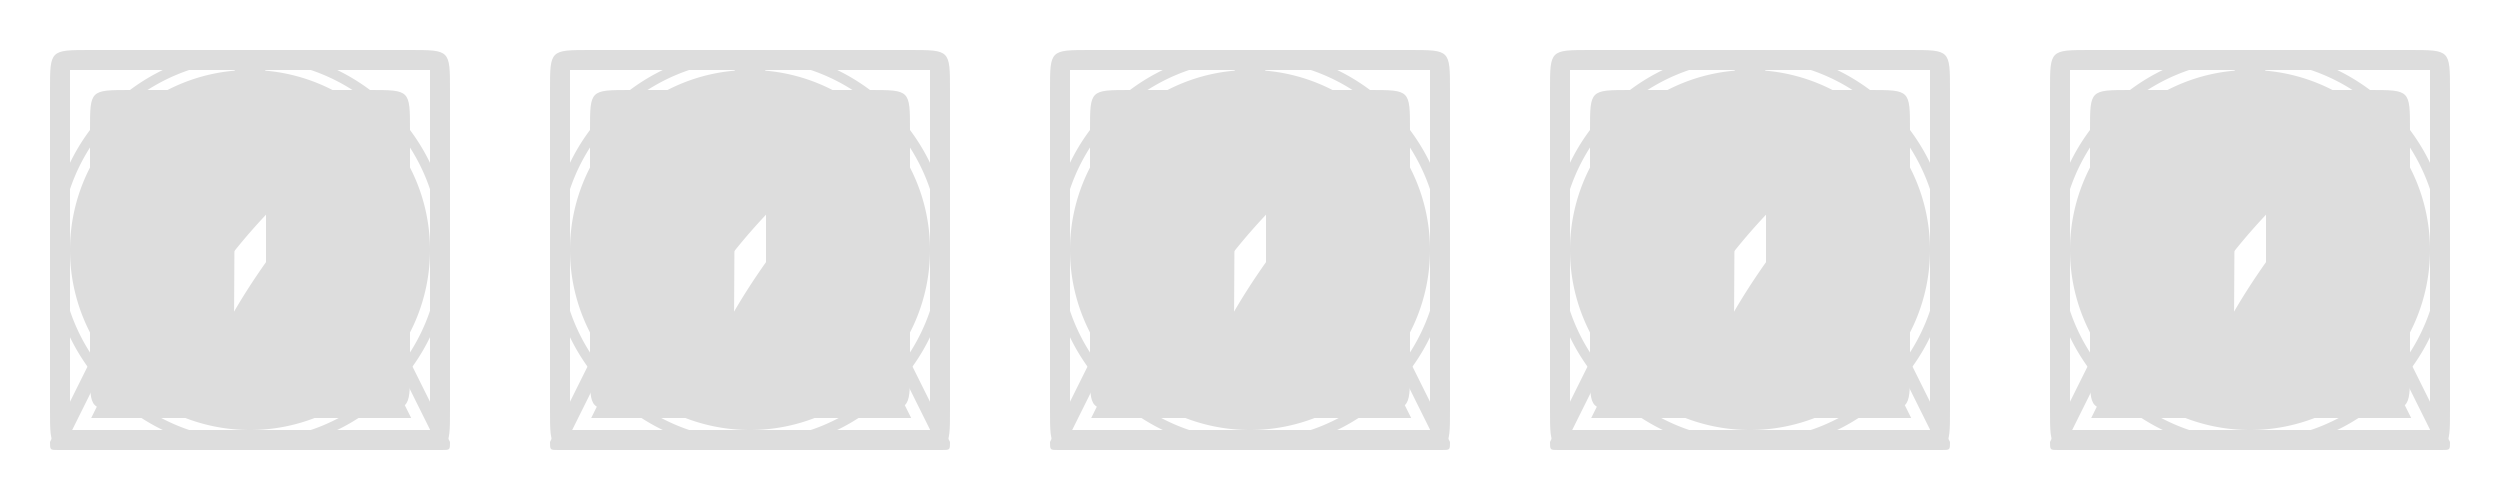 <?xml version="1.0" encoding="UTF-8"?>
<svg id="svg5" width="500" height="100" version="1.1" viewBox="0 0 500 100" xmlns="http://www.w3.org/2000/svg">
 <g id="layer1">
  <path id="alert-1-ok" fill="#dddddd" d="m50 10a40 40 0 0 0-40 40 40 40 0 0 0 40 40 40 40 0 0 0 40-40 40 40 0 0 0-40-40zm0 2a38 38 0 0 1 38 38 38 38 0 0 1-38 38 38 38 0 0 1-38-38 38 38 0 0 1 38-38zm0 2a36 36 0 0 0-36 36 36 36 0 0 0 36 36 36 36 0 0 0 36-36 36 36 0 0 0-36-36zm24.694 11.306 1.312 1.875c-5.35 4.025-11.3 10.225-17.85 18.6s-11.55 16.2-15 23.475l-2.775 1.875c-2.3 1.6-3.862 2.788-4.688 3.562-0.325-1.175-1.038-3.1-2.138-5.775l-1.05-2.438c-1.5-3.5-2.9-6.088-4.2-7.763-1.275-1.675-2.712-2.788-4.312-3.337 2.7-2.85 5.175-4.275 7.425-4.275 1.925 0 4.062 2.612 6.412 7.838l1.163 2.625c4.225-7.125 9.65-14.05 16.275-20.775s13.1-11.888 19.425-15.488z"/>
  <path id="alert-1-warn" fill="#dddddd" d="m48.4 11.206-38.4 77.186c0 1.608 0 1.608 1.6 1.608h76.8c1.6 0 1.6 0 1.6-1.608l-38.4-77.186c-1.6-1.608-1.6-1.608-3.2 0zm1.837 2.831 36 72.362h-72zm0 5.243-32 64.322h64zm-3.267 14.323c1.43-1.493 4.63-1.493 6.23 0.115v32.161c-1.6 1.608-4.8 1.608-6.4 0zm-0.17 38.708h6.4v6.432h-6.4z" stroke-linejoin="round" stroke-width="6.062"/>
  <path id="alert-1-error" fill="#dddddd" d="m10 18v64c0 8 0 8 8 8h64c8 0 8 0 8-8v-64c0-8 0-8-8-8h-64c-8 0-8 0-8 8zm4-4h72v72h-72zm4 12v48c0 8.057-0.105 8 8 8h48c8 0 8 0 8-8v-48c0-8 0-8-8-8h-48c-8 0-8 0-8 8zm28.8 8c1.6-1.6 4.8-1.6 6.4 0v32c-1.6 1.6-4.8 1.6-6.4 0zm0 38.4h6.4v6.4h-6.4z" stroke-linejoin="round" stroke-width="6.047"/>
  <path id="alert-2-ok" fill="#dddddd" d="m150 10a40 40 0 0 0-40 40 40 40 0 0 0 40 40 40 40 0 0 0 40-40 40 40 0 0 0-40-40zm0 2a38 38 0 0 1 38 38 38 38 0 0 1-38 38 38 38 0 0 1-38-38 38 38 0 0 1 38-38zm0 2a36 36 0 0 0-36 36 36 36 0 0 0 36 36 36 36 0 0 0 36-36 36 36 0 0 0-36-36zm24.694 11.306 1.312 1.875c-5.35 4.025-11.3 10.225-17.85 18.6-6.55 8.375-11.55 16.2-15 23.475l-2.775 1.875c-2.3 1.6-3.862 2.788-4.688 3.562-0.325-1.175-1.038-3.1-2.138-5.775l-1.05-2.438c-1.5-3.5-2.9-6.088-4.2-7.763-1.275-1.675-2.712-2.788-4.312-3.337 2.7-2.85 5.175-4.275 7.425-4.275 1.925 0 4.062 2.612 6.412 7.838l1.163 2.625c4.225-7.125 9.65-14.05 16.275-20.775 6.625-6.725 13.1-11.888 19.425-15.488z"/>
  <path id="alert-2-warn" fill="#dddddd" d="m148.4 11.206-38.4 77.186c0 1.608 0 1.608 1.6 1.608h76.8c1.6 0 1.6 0 1.6-1.608l-38.4-77.186c-1.6-1.608-1.6-1.608-3.2 1e-6zm1.837 2.831 36 72.362h-72zm0 5.243-32 64.322h64zm-3.267 14.323c1.43-1.493 4.63-1.493 6.23 0.115v32.161c-1.6 1.608-4.8 1.608-6.4 0zm-0.17 38.708h6.4v6.432h-6.4z" stroke-linejoin="round" stroke-width="6.062"/>
  <path id="alert-2-error" fill="#dddddd" d="m110 18v64c0 8 0 8 8 8h64c8 0 8 0 8-8v-64c0-8 0-8-8-8h-64c-8 0-8 0-8 8zm4-4h72v72h-72zm4 12v48c0 8.057-0.105 8 8 8h48c8 0 8 0 8-8v-48c0-8 0-8-8-8h-48c-8 0-8 0-8 8zm28.8 8c1.6-1.6 4.8-1.6 6.4 0v32c-1.6 1.6-4.8 1.6-6.4 0zm0 38.4h6.4v6.4h-6.4z" stroke-linejoin="round" stroke-width="6.047"/>
  <path id="alert-3-ok" fill="#dddddd" d="m250 10a40 40 0 0 0-40 40 40 40 0 0 0 40 40 40 40 0 0 0 40-40 40 40 0 0 0-40-40zm0 2a38 38 0 0 1 38 38 38 38 0 0 1-38 38 38 38 0 0 1-38-38 38 38 0 0 1 38-38zm0 2a36 36 0 0 0-36 36 36 36 0 0 0 36 36 36 36 0 0 0 36-36 36 36 0 0 0-36-36zm24.694 11.306 1.312 1.875c-5.35 4.025-11.3 10.225-17.85 18.6s-11.55 16.2-15 23.475l-2.775 1.875c-2.3 1.6-3.862 2.788-4.688 3.562-0.325-1.175-1.038-3.1-2.138-5.775l-1.05-2.438c-1.5-3.5-2.9-6.088-4.2-7.763-1.275-1.675-2.712-2.788-4.312-3.337 2.7-2.85 5.175-4.275 7.425-4.275 1.925 0 4.062 2.612 6.412 7.838l1.163 2.625c4.225-7.125 9.65-14.05 16.275-20.775s13.1-11.888 19.425-15.488z"/>
  <path id="alert-3-warn" fill="#dddddd" d="m248.4 11.206-38.4 77.186c0 1.608 0 1.608 1.6 1.608h76.8c1.6 0 1.6 0 1.6-1.608l-38.4-77.186c-1.6-1.608-1.6-1.608-3.2 0zm1.837 2.831 36 72.362h-72zm0 5.243-32 64.322h64zm-3.267 14.323c1.43-1.493 4.63-1.493 6.23 0.115v32.161c-1.6 1.608-4.8 1.608-6.4 0zm-0.17 38.708h6.4v6.432h-6.4z" stroke-linejoin="round" stroke-width="6.062"/>
  <path id="alert-3-error" fill="#dddddd" d="m210 18v64c0 8 0 8 8 8h64c8 0 8 0 8-8v-64c0-8 0-8-8-8h-64c-8 0-8 0-8 8zm4-4h72v72h-72zm4 12v48c0 8.057-0.105 8 8 8h48c8 0 8 0 8-8v-48c0-8 0-8-8-8h-48c-8 0-8 0-8 8zm28.8 8c1.6-1.6 4.8-1.6 6.4 0v32c-1.6 1.6-4.8 1.6-6.4 0zm0 38.4h6.4v6.4h-6.4z" stroke-linejoin="round" stroke-width="6.047"/>
  <path id="alert-4-ok" fill="#dddddd" d="m350 10a40 40 0 0 0-40 40 40 40 0 0 0 40 40 40 40 0 0 0 40-40 40 40 0 0 0-40-40zm0 2a38 38 0 0 1 38 38 38 38 0 0 1-38 38 38 38 0 0 1-38-38 38 38 0 0 1 38-38zm0 2a36 36 0 0 0-36 36 36 36 0 0 0 36 36 36 36 0 0 0 36-36 36 36 0 0 0-36-36zm24.69 11.306 1.32 1.875c-5.35 4.025-11.3 10.225-17.85 18.6s-11.55 16.2-15 23.475l-2.78 1.875c-2.3 1.6-3.86 2.788-4.69 3.562-0.32-1.175-1.03-3.1-2.13-5.775l-1.05-2.438c-1.5-3.5-2.9-6.088-4.2-7.763-1.28-1.675-2.72-2.788-4.32-3.337 2.7-2.85 5.18-4.275 7.43-4.275 1.92 0 4.06 2.612 6.41 7.838l1.16 2.625c4.23-7.125 9.65-14.05 16.28-20.775 6.62-6.725 13.1-11.888 19.42-15.488z"/>
  <path id="alert-4-warn" fill="#dddddd" d="m348.4 11.206-38.4 77.186c0 1.608 0 1.608 1.6 1.608h76.8c1.6 0 1.6 0 1.6-1.608l-38.4-77.186c-1.6-1.608-1.6-1.608-3.2 0zm1.84 2.831 36 72.362h-72zm0 5.243-32 64.322h64zm-3.27 14.323c1.43-1.493 4.63-1.493 6.23 0.115v32.161c-1.6 1.608-4.8 1.608-6.4 0zm-0.17 38.708h6.4v6.432h-6.4z" stroke-linejoin="round" stroke-width="6.062"/>
  <path id="alert-4-error" fill="#dddddd" d="m310 18v64c0 8 0 8 8 8h64c8 0 8 0 8-8v-64c0-8 0-8-8-8h-64c-8 0-8 0-8 8zm4-4h72v72h-72zm4 12v48c0 8.057-0.11 8 8 8h48c8 0 8 0 8-8v-48c0-8 0-8-8-8h-48c-8 0-8 0-8 8zm28.8 8c1.6-1.6 4.8-1.6 6.4 0v32c-1.6 1.6-4.8 1.6-6.4 0zm0 38.4h6.4v6.4h-6.4z" stroke-linejoin="round" stroke-width="6.047"/>
  <path id="alert-5-ok" fill="#dddddd" d="m450 10a40 40 0 0 0-40 40 40 40 0 0 0 40 40 40 40 0 0 0 40-40 40 40 0 0 0-40-40zm0 2a38 38 0 0 1 38 38 38 38 0 0 1-38 38 38 38 0 0 1-38-38 38 38 0 0 1 38-38zm0 2a36 36 0 0 0-36 36 36 36 0 0 0 36 36 36 36 0 0 0 36-36 36 36 0 0 0-36-36zm24.694 11.306 1.312 1.875c-5.35 4.025-11.3 10.225-17.85 18.6s-11.55 16.2-15 23.475l-2.775 1.875c-2.3 1.6-3.862 2.788-4.688 3.562-0.325-1.175-1.038-3.1-2.138-5.775l-1.05-2.438c-1.5-3.5-2.9-6.088-4.2-7.763-1.275-1.675-2.712-2.788-4.312-3.337 2.7-2.85 5.175-4.275 7.425-4.275 1.925 0 4.062 2.612 6.412 7.838l1.163 2.625c4.225-7.125 9.65-14.05 16.275-20.775s13.1-11.888 19.425-15.488z"/>
  <path id="alert-5-warn" fill="#dddddd" d="m448.4 11.206-38.4 77.186c0 1.608 0 1.608 1.6 1.608h76.8c1.6 0 1.6 0 1.6-1.608l-38.4-77.186c-1.6-1.608-1.6-1.608-3.2 0zm1.837 2.831 36 72.362h-72zm0 5.243-32 64.322h64zm-3.267 14.323c1.43-1.493 4.63-1.493 6.23 0.115v32.161c-1.6 1.608-4.8 1.608-6.4 0zm-0.17 38.708h6.4v6.432h-6.4z" stroke-linejoin="round" stroke-width="6.062"/>
  <path id="alert-5-error" fill="#dddddd" d="m410 18v64c0 8 0 8 8 8h64c8 0 8 0 8-8v-64c0-8 0-8-8-8h-64c-8 0-8 0-8 8zm4-4h72v72h-72zm4 12v48c0 8.057-0.105 8 8 8h48c8 0 8 0 8-8v-48c0-8 0-8-8-8h-48c-8 0-8 0-8 8zm28.8 8c1.6-1.6 4.8-1.6 6.4 0v32c-1.6 1.6-4.8 1.6-6.4 0zm0 38.4h6.4v6.4h-6.4z" stroke-linejoin="round" stroke-width="6.047"/>
 </g>
</svg>